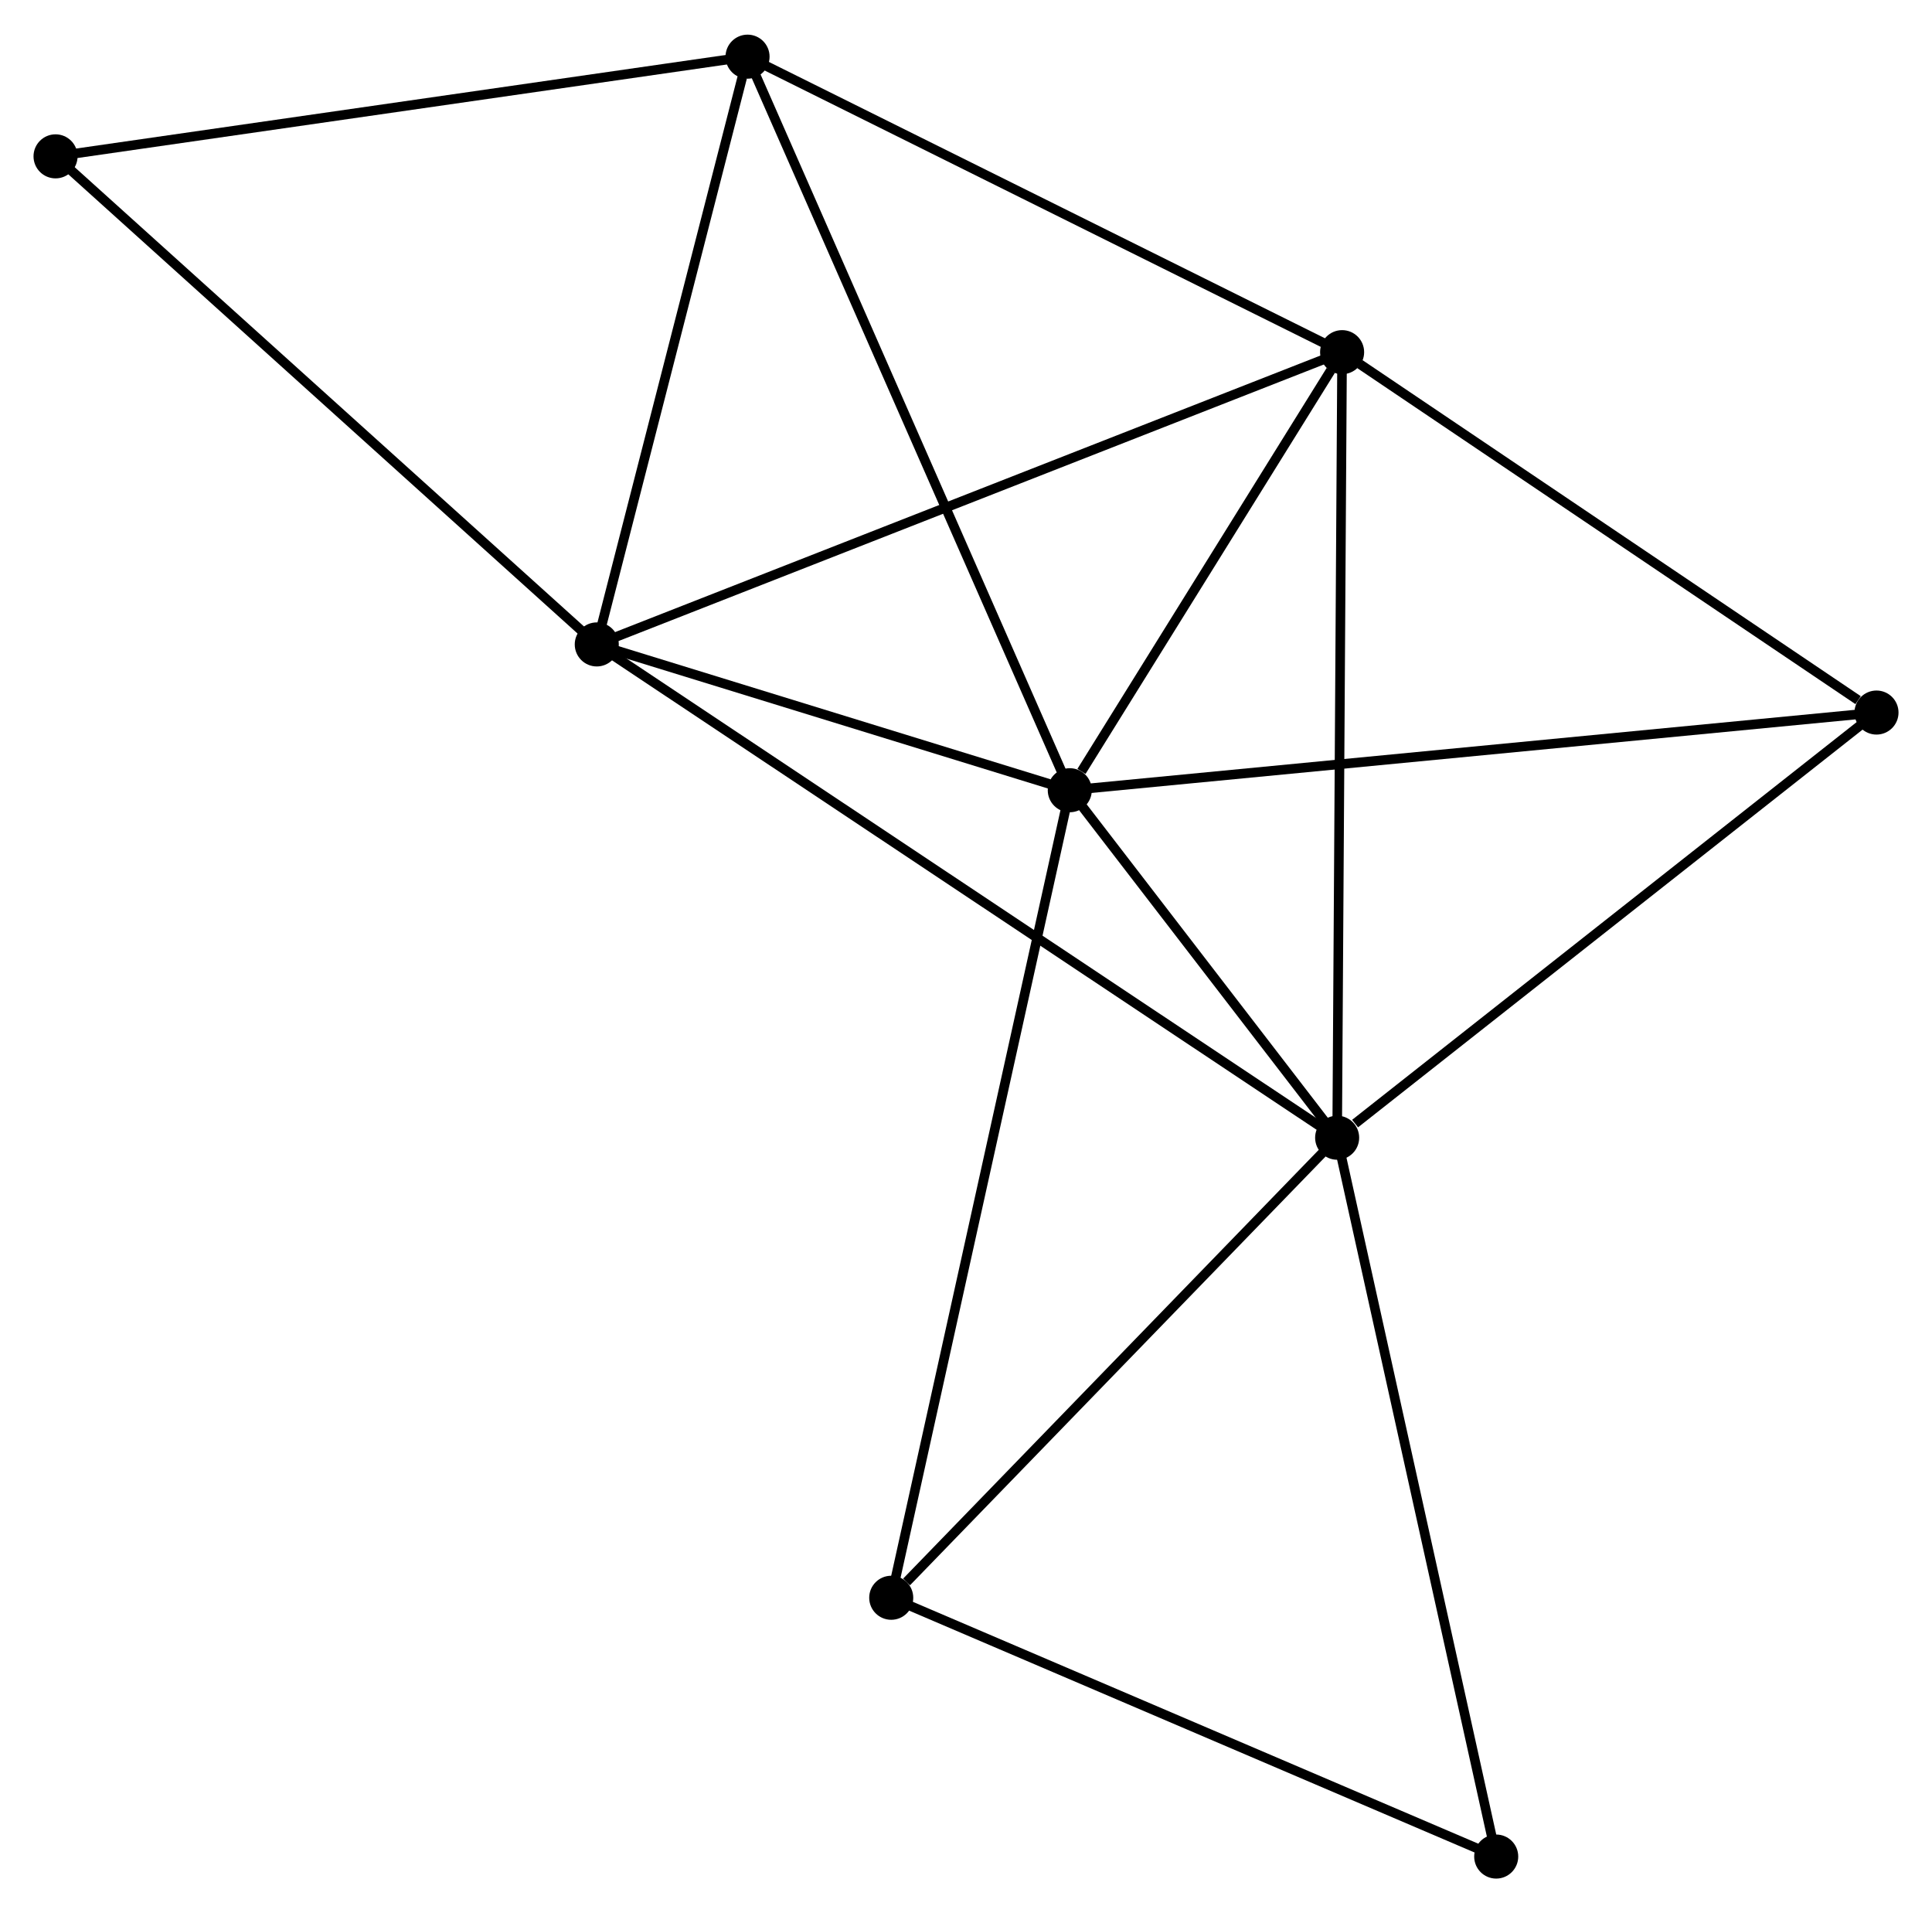 <?xml version="1.0" encoding="UTF-8" standalone="no"?>
<!DOCTYPE svg PUBLIC "-//W3C//DTD SVG 1.1//EN"
 "http://www.w3.org/Graphics/SVG/1.1/DTD/svg11.dtd">
<!-- Generated by graphviz version 2.36.0 (20140111.2315)
 -->
<!-- Title: %3 Pages: 1 -->
<svg width="202pt" height="200pt"
 viewBox="0.00 0.00 201.75 199.52" xmlns="http://www.w3.org/2000/svg" xmlns:xlink="http://www.w3.org/1999/xlink">
<g id="graph0" class="graph" transform="scale(1 1) rotate(0) translate(4 195.524)">
<title>%3</title>
<!-- 0 -->
<g id="node1" class="node"><title>0</title>
<ellipse fill="black" stroke="black" cx="107.712" cy="-113.134" rx="1.8" ry="1.8"/>
</g>
<!-- 1 -->
<g id="node2" class="node"><title>1</title>
<ellipse fill="black" stroke="black" cx="135.632" cy="-76.853" rx="1.8" ry="1.8"/>
</g>
<!-- 0&#45;&#45;1 -->
<g id="edge1" class="edge"><title>0&#45;&#45;1</title>
<path fill="none" stroke="black" d="M108.912,-111.575C113.504,-105.607 129.937,-84.253 134.468,-78.365"/>
</g>
<!-- 2 -->
<g id="node3" class="node"><title>2</title>
<ellipse fill="black" stroke="black" cx="136.151" cy="-158.872" rx="1.8" ry="1.8"/>
</g>
<!-- 0&#45;&#45;2 -->
<g id="edge2" class="edge"><title>0&#45;&#45;2</title>
<path fill="none" stroke="black" d="M108.934,-115.099C113.612,-122.623 130.35,-149.542 134.965,-156.964"/>
</g>
<!-- 3 -->
<g id="node4" class="node"><title>3</title>
<ellipse fill="black" stroke="black" cx="58.318" cy="-128.357" rx="1.8" ry="1.8"/>
</g>
<!-- 0&#45;&#45;3 -->
<g id="edge3" class="edge"><title>0&#45;&#45;3</title>
<path fill="none" stroke="black" d="M105.59,-113.788C97.465,-116.292 68.393,-125.252 60.378,-127.722"/>
</g>
<!-- 4 -->
<g id="node5" class="node"><title>4</title>
<ellipse fill="black" stroke="black" cx="74.063" cy="-189.724" rx="1.8" ry="1.8"/>
</g>
<!-- 0&#45;&#45;4 -->
<g id="edge4" class="edge"><title>0&#45;&#45;4</title>
<path fill="none" stroke="black" d="M106.88,-115.027C102.225,-125.624 79.445,-177.474 74.865,-187.897"/>
</g>
<!-- 5 -->
<g id="node6" class="node"><title>5</title>
<ellipse fill="black" stroke="black" cx="191.954" cy="-121.244" rx="1.8" ry="1.8"/>
</g>
<!-- 0&#45;&#45;5 -->
<g id="edge5" class="edge"><title>0&#45;&#45;5</title>
<path fill="none" stroke="black" d="M109.795,-113.334C121.45,-114.456 178.48,-119.947 189.945,-121.05"/>
</g>
<!-- 6 -->
<g id="node7" class="node"><title>6</title>
<ellipse fill="black" stroke="black" cx="89.067" cy="-28.821" rx="1.8" ry="1.8"/>
</g>
<!-- 0&#45;&#45;6 -->
<g id="edge6" class="edge"><title>0&#45;&#45;6</title>
<path fill="none" stroke="black" d="M107.323,-111.373C104.917,-100.495 92.098,-42.528 89.519,-30.866"/>
</g>
<!-- 1&#45;&#45;2 -->
<g id="edge7" class="edge"><title>1&#45;&#45;2</title>
<path fill="none" stroke="black" d="M135.645,-78.88C135.717,-90.228 136.068,-145.753 136.138,-156.915"/>
</g>
<!-- 1&#45;&#45;3 -->
<g id="edge8" class="edge"><title>1&#45;&#45;3</title>
<path fill="none" stroke="black" d="M134.017,-77.928C123.956,-84.631 69.96,-120.602 59.924,-127.287"/>
</g>
<!-- 1&#45;&#45;5 -->
<g id="edge9" class="edge"><title>1&#45;&#45;5</title>
<path fill="none" stroke="black" d="M137.506,-78.33C146.21,-85.19 182.599,-113.87 190.455,-120.062"/>
</g>
<!-- 1&#45;&#45;6 -->
<g id="edge10" class="edge"><title>1&#45;&#45;6</title>
<path fill="none" stroke="black" d="M134.083,-75.255C127.013,-67.962 97.85,-37.881 90.67,-30.474"/>
</g>
<!-- 8 -->
<g id="node8" class="node"><title>8</title>
<ellipse fill="black" stroke="black" cx="152.242" cy="-1.8" rx="1.8" ry="1.8"/>
</g>
<!-- 1&#45;&#45;8 -->
<g id="edge11" class="edge"><title>1&#45;&#45;8</title>
<path fill="none" stroke="black" d="M136.043,-74.998C138.341,-64.614 149.585,-13.804 151.846,-3.59"/>
</g>
<!-- 2&#45;&#45;3 -->
<g id="edge12" class="edge"><title>2&#45;&#45;3</title>
<path fill="none" stroke="black" d="M134.227,-158.117C123.459,-153.896 70.767,-133.238 60.175,-129.085"/>
</g>
<!-- 2&#45;&#45;4 -->
<g id="edge13" class="edge"><title>2&#45;&#45;4</title>
<path fill="none" stroke="black" d="M134.36,-159.762C125.293,-164.267 84.548,-184.514 75.743,-188.889"/>
</g>
<!-- 2&#45;&#45;5 -->
<g id="edge14" class="edge"><title>2&#45;&#45;5</title>
<path fill="none" stroke="black" d="M138.008,-157.62C146.48,-151.907 181.428,-128.341 190.033,-122.539"/>
</g>
<!-- 3&#45;&#45;4 -->
<g id="edge15" class="edge"><title>3&#45;&#45;4</title>
<path fill="none" stroke="black" d="M58.772,-130.127C61.031,-138.932 71.044,-177.957 73.512,-187.576"/>
</g>
<!-- 7 -->
<g id="node9" class="node"><title>7</title>
<ellipse fill="black" stroke="black" cx="1.8" cy="-179.316" rx="1.8" ry="1.8"/>
</g>
<!-- 3&#45;&#45;7 -->
<g id="edge16" class="edge"><title>3&#45;&#45;7</title>
<path fill="none" stroke="black" d="M56.921,-129.617C49.17,-136.606 11.503,-170.568 3.356,-177.913"/>
</g>
<!-- 4&#45;&#45;7 -->
<g id="edge17" class="edge"><title>4&#45;&#45;7</title>
<path fill="none" stroke="black" d="M72.276,-189.467C62.366,-188.04 14.206,-181.103 3.789,-179.603"/>
</g>
<!-- 6&#45;&#45;8 -->
<g id="edge18" class="edge"><title>6&#45;&#45;8</title>
<path fill="none" stroke="black" d="M90.89,-28.041C100.115,-24.096 141.573,-6.363 150.532,-2.531"/>
</g>
</g>
</svg>
